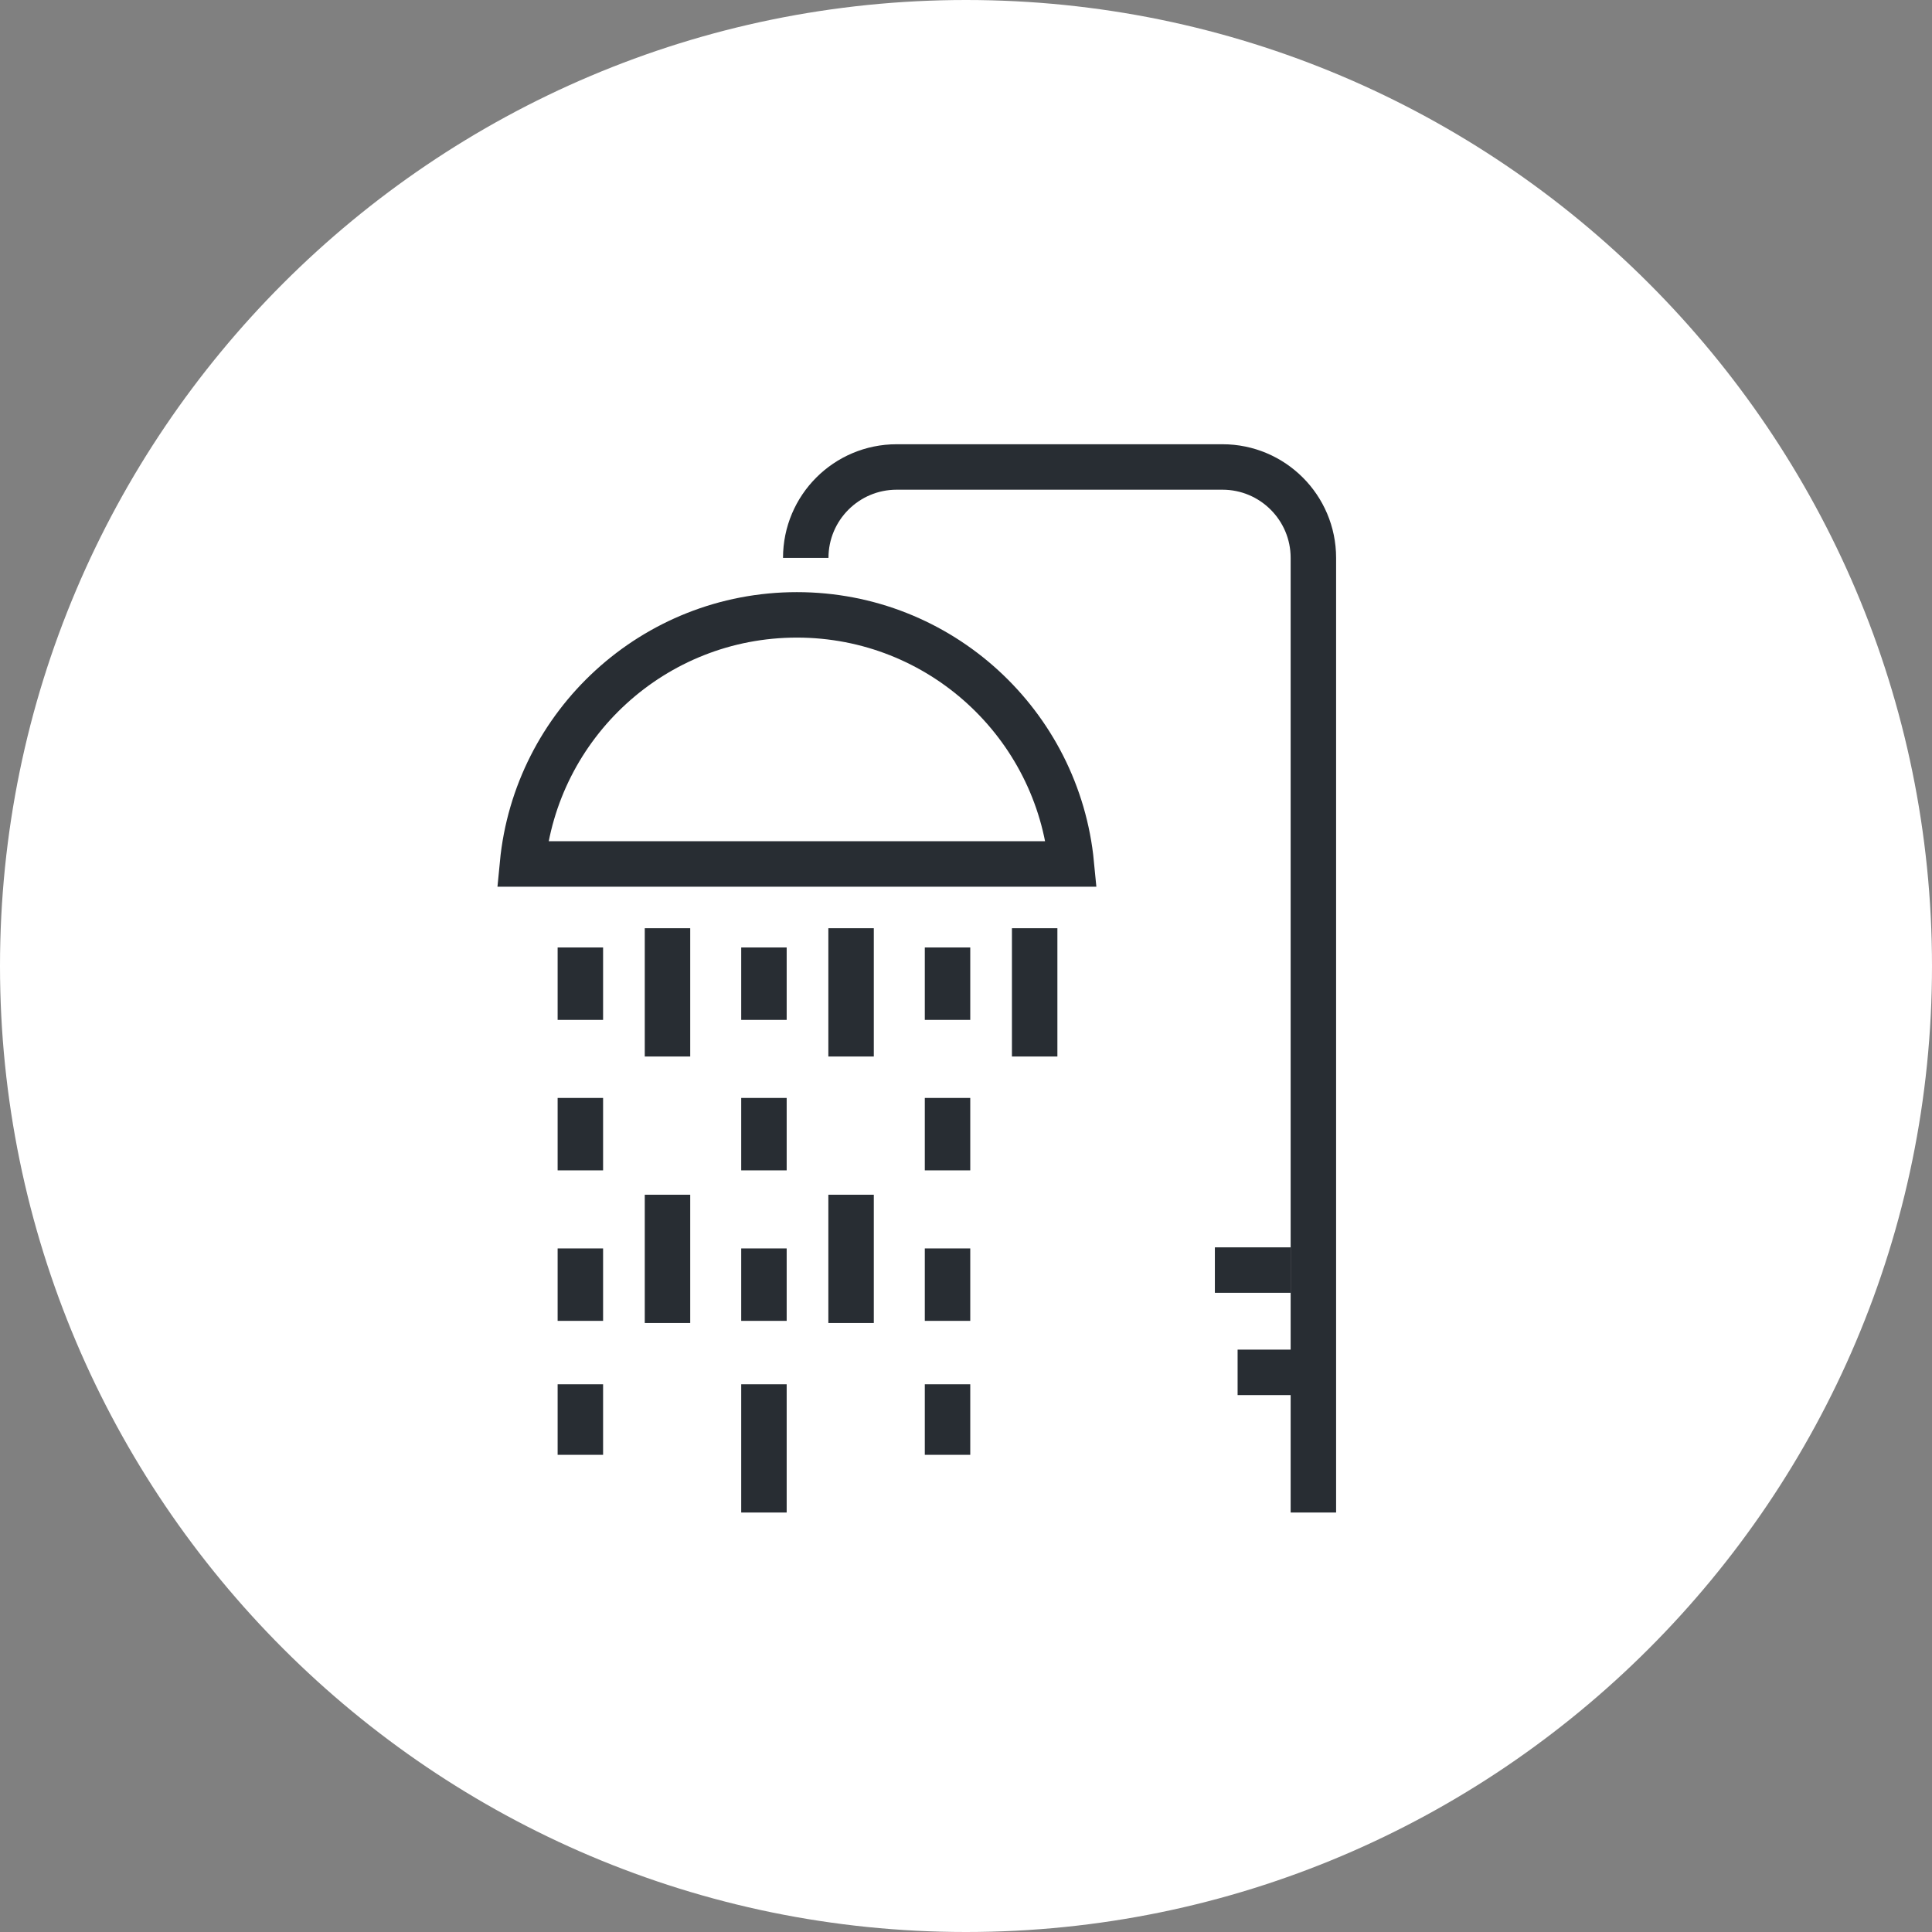 <?xml version="1.0" encoding="utf-8"?>
<!-- Generator: Adobe Illustrator 16.0.0, SVG Export Plug-In . SVG Version: 6.00 Build 0)  -->
<!DOCTYPE svg PUBLIC "-//W3C//DTD SVG 1.1//EN" "http://www.w3.org/Graphics/SVG/1.1/DTD/svg11.dtd">
<svg version="1.1" xmlns="http://www.w3.org/2000/svg" xmlns:xlink="http://www.w3.org/1999/xlink" x="0px" y="0px" width="170px"
	 height="170px" viewBox="0 0 170 170" enable-background="new 0 0 170 170" xml:space="preserve">
<rect x="0" y="0" width="170" height="170" fill="#808080" stroke="none"/>
<g id="Background">
</g>
<g id="Circle">
	<g>
		<path fill="#FFFFFF" d="M85,170c-46.869,0-85-38.131-85-85S38.131,0,85,0s85,38.131,85,85S131.869,170,85,170z"/>
	</g>
</g>
<g id="TEXT">
</g>
<g id="Icons">
	<g>
		<g>
			<line fill="none" stroke="#282D33" stroke-width="4" x1="51.067" y1="109.852" x2="51.067" y2="116.225"/>
			<line fill="none" stroke="#282D33" stroke-width="4" x1="51.067" y1="96.61" x2="51.067" y2="102.983"/>
			<line fill="none" stroke="#282D33" stroke-width="4" x1="51.067" y1="83.369" x2="51.067" y2="89.742"/>
		</g>
		<g>
			<line fill="none" stroke="#282D33" stroke-width="4" x1="67.221" y1="109.852" x2="67.221" y2="116.225"/>
			<line fill="none" stroke="#282D33" stroke-width="4" x1="67.221" y1="96.61" x2="67.221" y2="102.983"/>
			<line fill="none" stroke="#282D33" stroke-width="4" x1="67.221" y1="83.369" x2="67.221" y2="89.742"/>
		</g>
		<g>
			<line fill="none" stroke="#282D33" stroke-width="4" x1="83.375" y1="109.852" x2="83.375" y2="116.225"/>
			<line fill="none" stroke="#282D33" stroke-width="4" x1="83.375" y1="96.61" x2="83.375" y2="102.983"/>
			<line fill="none" stroke="#282D33" stroke-width="4" x1="83.375" y1="83.369" x2="83.375" y2="89.742"/>
		</g>
		<line fill="none" stroke="#282D33" stroke-width="4" x1="58.734" y1="105.126" x2="58.734" y2="116.412"/>
		<line fill="none" stroke="#282D33" stroke-width="4" x1="58.734" y1="81.676" x2="58.734" y2="92.964"/>
		<line fill="none" stroke="#282D33" stroke-width="4" x1="67.221" y1="121.805" x2="67.221" y2="133.09"/>
		<line fill="none" stroke="#282D33" stroke-width="4" x1="74.888" y1="105.126" x2="74.888" y2="116.412"/>
		<line fill="none" stroke="#282D33" stroke-width="4" x1="74.888" y1="81.676" x2="74.888" y2="92.964"/>
		<line fill="none" stroke="#282D33" stroke-width="4" x1="83.375" y1="121.805" x2="83.375" y2="128.012"/>
		<line fill="none" stroke="#282D33" stroke-width="4" x1="51.067" y1="121.805" x2="51.067" y2="128.012"/>
		<line fill="none" stroke="#282D33" stroke-width="4" x1="91.042" y1="81.676" x2="91.042" y2="92.964"/>
		<path fill="none" stroke="#282D33" stroke-width="4" d="M94.269,76.021c-1.182-12.301-11.54-21.918-24.149-21.918
			c-12.608,0-22.966,9.617-24.146,21.918H94.269z"/>
		<path fill="none" stroke="#282D33" stroke-width="4" d="M70.899,49.09c0-4.418,3.582-8,8-8h28.667c4.418,0,8,3.582,8,8v84"/>
		<line fill="none" stroke="#282D33" stroke-width="4" x1="113.566" y1="111.756" x2="106.899" y2="111.756"/>
		<line fill="none" stroke="#282D33" stroke-width="4" x1="115.566" y1="120.756" x2="108.899" y2="120.756"/>
	</g>
</g>
</svg>
